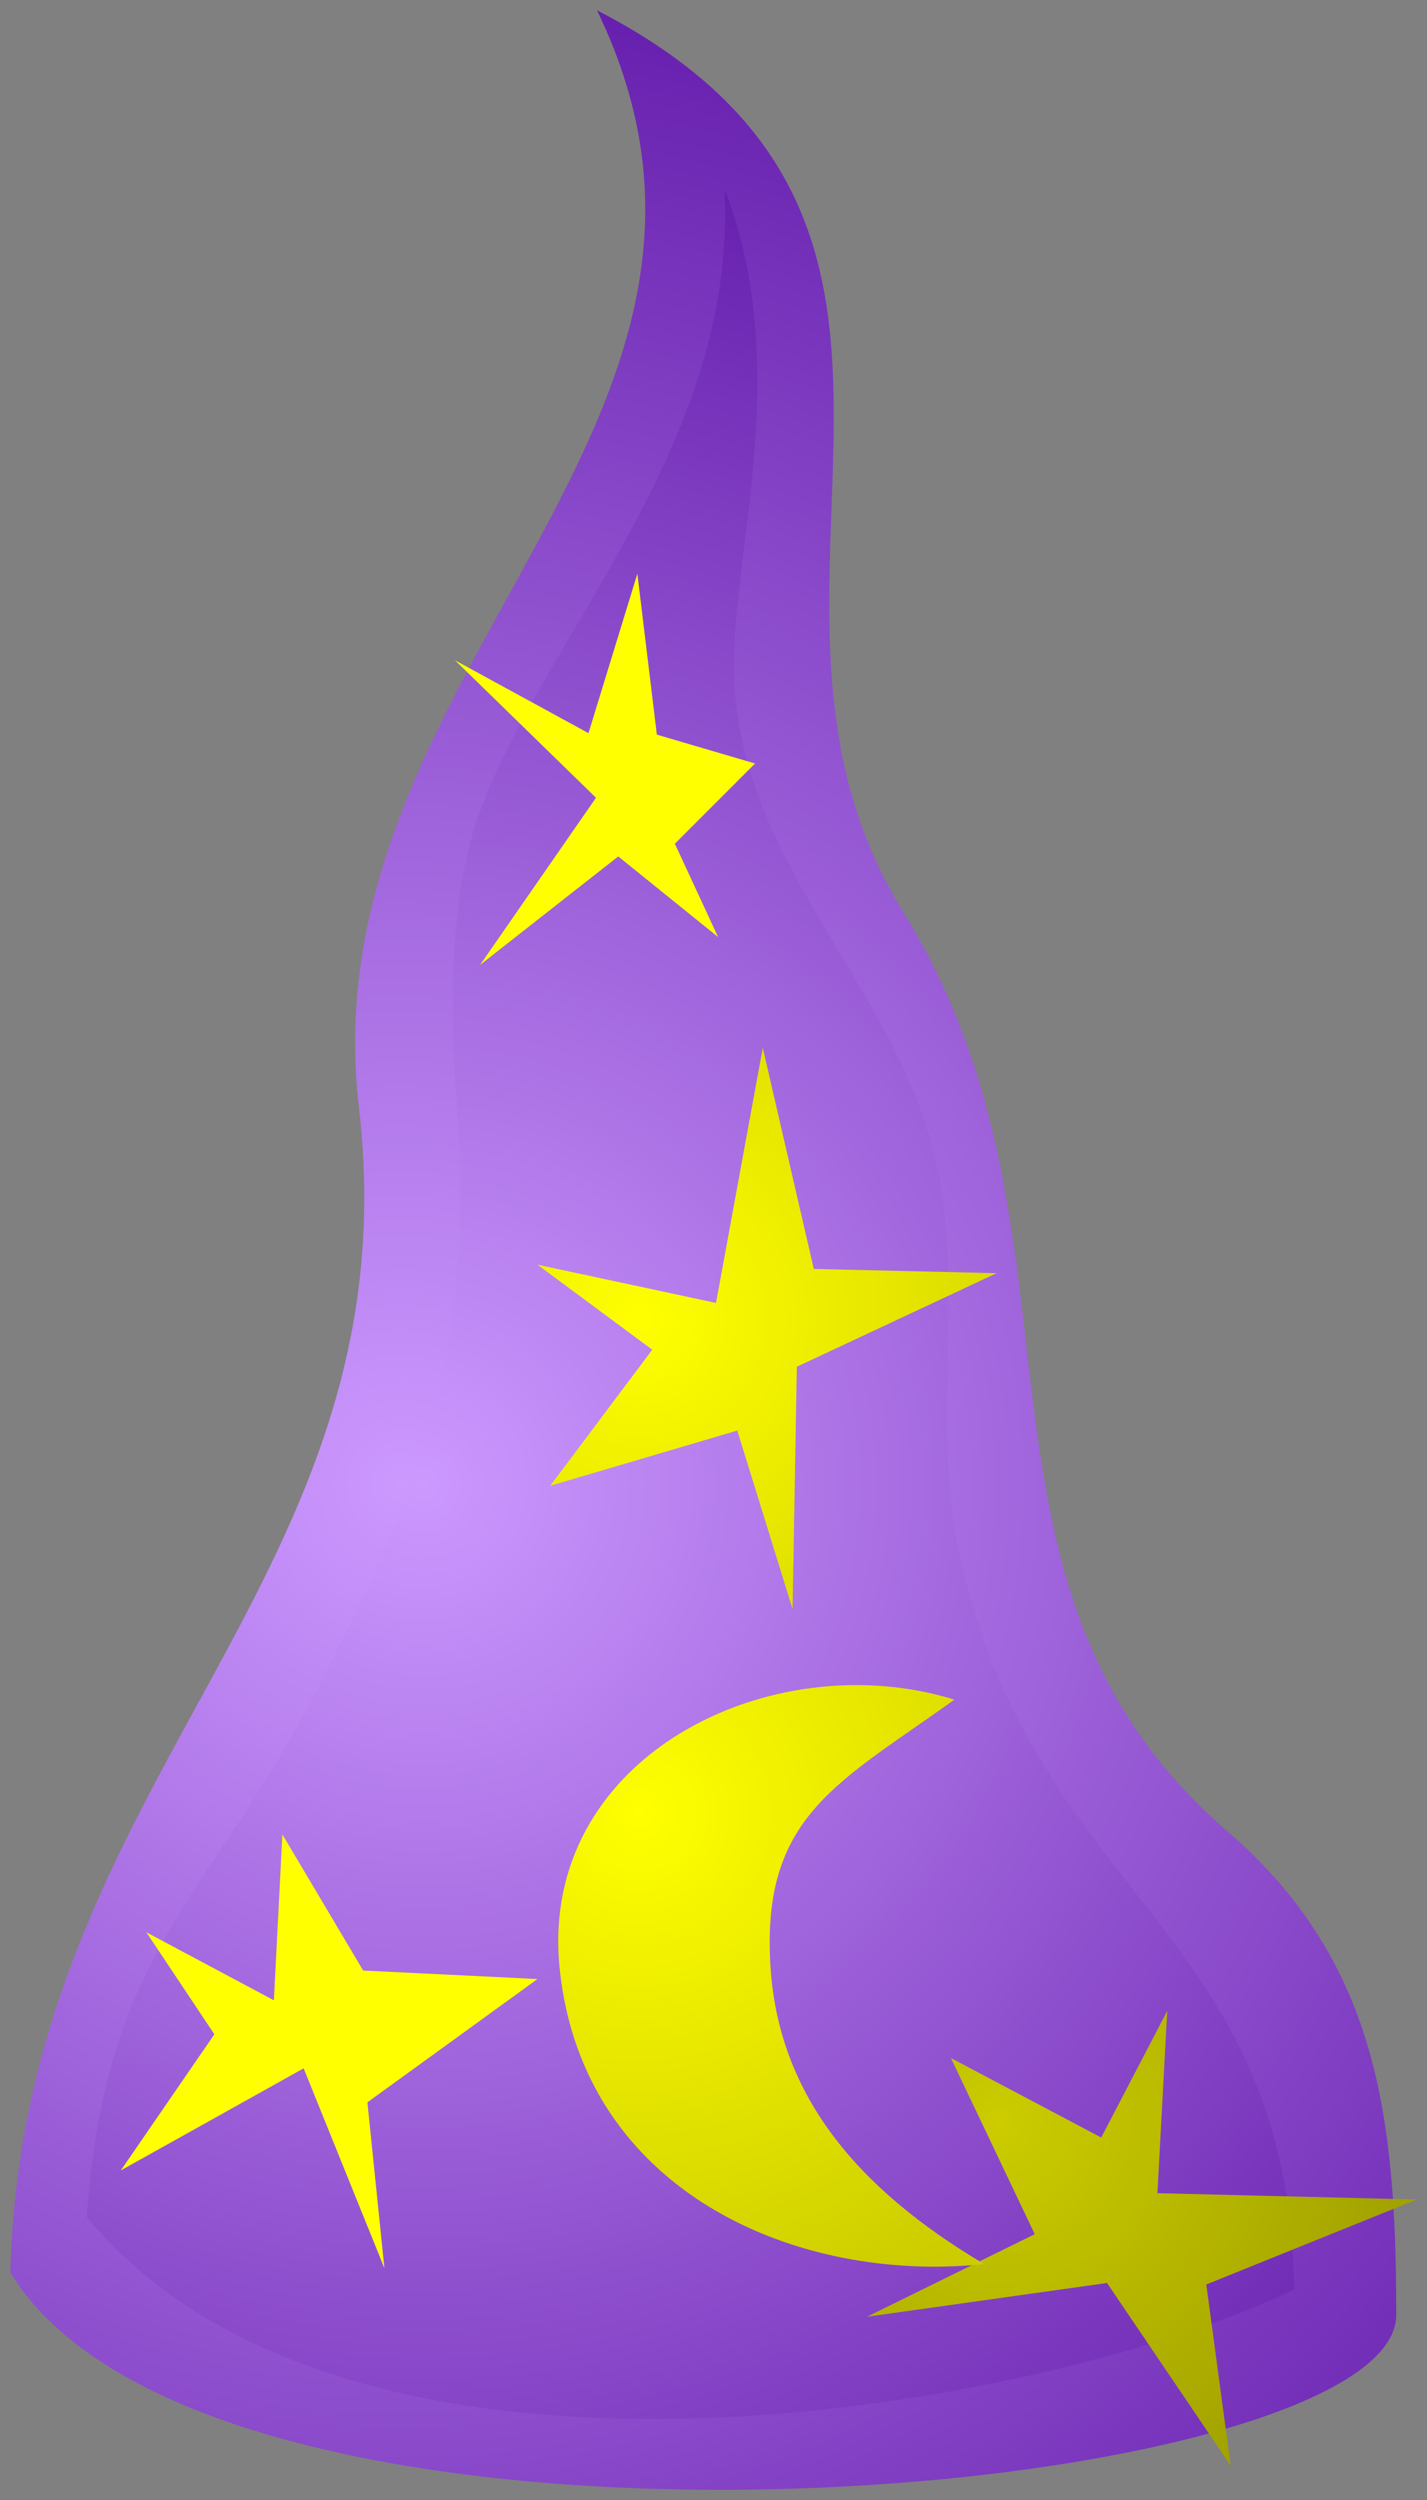 <svg xmlns="http://www.w3.org/2000/svg" xmlns:xlink="http://www.w3.org/1999/xlink" version="1.1" width="69.27" height="121.339" viewBox="0 0 69.27 121.339">
  <rect x="0" y="0" width="69.27" height="121.339" fill="#808080" stroke="none"/>
  <defs>
    <radialGradient id="grad_1" cx="0.282" cy="0.594" r="0.933">
      <stop offset="0" stop-color="#CC99FF" stop-opacity="1"/>
      <stop offset="1" stop-color="#4C0099" stop-opacity="1"/>
    </radialGradient>
    <radialGradient id="grad_2" cx="0.278" cy="0.581" r="0.938">
      <stop offset="0" stop-color="#CC99FF" stop-opacity="1"/>
      <stop offset="1" stop-color="#4C0099" stop-opacity="1"/>
    </radialGradient>
    <radialGradient id="grad_3" cx="0.24" cy="0.245" r="0.988">
      <stop offset="0" stop-color="#CCCC00" stop-opacity="1"/>
      <stop offset="1" stop-color="#999900" stop-opacity="1"/>
    </radialGradient>
    <radialGradient id="grad_4" cx="0.19" cy="0.221" r="1.053">
      <stop offset="0" stop-color="#FFFF00" stop-opacity="1"/>
      <stop offset="1" stop-color="#CCCC00" stop-opacity="1"/>
    </radialGradient>
    <radialGradient id="grad_5" cx="0.22" cy="0.482" r="1.014">
      <stop offset="0" stop-color="#FFFF00" stop-opacity="1"/>
      <stop offset="1" stop-color="#CCCC00" stop-opacity="1"/>
    </radialGradient>
  <radialGradient id="grad_1-,0,0,1,-41.5,-8.5" cx="19.492" cy="71.994" r="90.957" gradientUnits="userSpaceOnUse">
      <stop offset="0" stop-color="#CC99FF" stop-opacity="1"/>
      <stop offset="1" stop-color="#4C0099" stop-opacity="1"/>
    </radialGradient><radialGradient id="grad_2-,0,0,1,-41.5,-8.5" cx="20.514" cy="72.008" r="81.678" gradientUnits="userSpaceOnUse">
      <stop offset="0" stop-color="#CC99FF" stop-opacity="1"/>
      <stop offset="1" stop-color="#4C0099" stop-opacity="1"/>
    </radialGradient><radialGradient id="grad_3-,0,0,1,-41.5,-8.5" cx="48.495" cy="102.998" r="24.19" gradientUnits="userSpaceOnUse">
      <stop offset="0" stop-color="#CCCC00" stop-opacity="1"/>
      <stop offset="1" stop-color="#999900" stop-opacity="1"/>
    </radialGradient><radialGradient id="grad_4-,0,0,1,-41.5,-8.5" cx="31.033" cy="88.026" r="26.043" gradientUnits="userSpaceOnUse">
      <stop offset="0" stop-color="#FFFF00" stop-opacity="1"/>
      <stop offset="1" stop-color="#CCCC00" stop-opacity="1"/>
    </radialGradient><radialGradient id="grad_5-,0,0,1,-41.5,-8.5" cx="30.987" cy="63.998" r="25.247" gradientUnits="userSpaceOnUse">
      <stop offset="0" stop-color="#FFFF00" stop-opacity="1"/>
      <stop offset="1" stop-color="#CCCC00" stop-opacity="1"/>
    </radialGradient></defs>
  <!-- Exported by Scratch - http://scratch.mit.edu/ -->
  <g id="ID0.05107490671798587">
    <path id="ID0.34191424446180463" fill="url(#grad_1-,0,0,1,-41.5,-8.5)" d="M 0.5 110.29 C 1.119 86.144 20.105 76.754 17.423 53.744 C 14.946 32.487 38.68 20.519 28.979 0.5 C 49.41 11.025 34.241 28.773 43.837 44.251 C 53.641 60.038 45.591 76.754 59.522 88.827 C 66.848 95.122 67.776 102.652 67.776 112.353 C 67.775 121.331 10.406 126.593 0.5 110.29 Z " stroke-width="1"/>
    <path id="ID0.28495544334873557" fill="url(#grad_2-,0,0,1,-41.5,-8.5)" d="M 62.824 111.115 C 51.133 116.769 17.216 123.291 4.215 107.607 C 5.04 95.224 10.001 91.931 14.376 83.865 C 20.294 72.952 23.128 65.924 22.151 53.249 C 21.813 48.865 21.822 43.193 23.407 39.092 C 26.741 30.459 35.789 21.344 35.171 9.168 C 38.68 18.248 35.223 27.618 35.663 33.481 C 36.336 42.446 43.678 48.124 45.488 56.632 C 46.763 62.627 45.256 69.32 46.543 75.309 C 50.157 92.126 62.58 93.523 62.824 111.115 Z " stroke-width="1"/>
    <path id="ID0.4424886857159436" fill="url(#grad_3-,0,0,1,-41.5,-8.5)" d="M 56.184 106.443 L 68.77 106.749 L 58.557 110.874 L 59.74 119.67 L 53.738 110.801 L 42.089 112.438 L 50.229 108.432 L 46.159 99.883 L 53.456 103.741 L 56.661 97.593 L 56.184 106.443 " stroke-width="1"/>
    <path id="ID0.9280222053639591" fill="url(#grad_4-,0,0,1,-41.5,-8.5)" d="M 46.328 82.489 C 37.443 79.73 26.086 85.255 27.171 95.578 C 28.308 106.39 38.684 110.839 47.775 109.883 C 41.568 106.2 37.65 101.576 37.381 95.072 C 37.066 88.077 40.779 86.479 46.328 82.489 Z " stroke-width="1"/>
    <path id="ID0.9113403987139463" fill="url(#grad_5-,0,0,1,-41.5,-8.5)" d="M 34.757 63.236 L 37.027 50.854 L 39.504 61.586 L 48.378 61.792 L 38.68 66.333 L 38.473 78.096 L 35.789 69.43 L 26.709 72.109 L 31.662 65.507 L 26.09 61.38 L 34.757 63.236 " stroke-width="1"/>
    <path id="ID0.9587403628975153" fill="#FFFF00" d="M 13.295 97.082 L 13.708 89.033 L 17.629 95.637 L 26.09 96.05 L 17.835 102.034 L 18.66 110.083 L 14.739 100.384 L 5.865 105.337 L 10.406 98.732 L 7.104 93.779 L 13.295 97.082 " stroke-width="1"/>
    <path id="ID0.030663345474749804" fill="#FFFF00" d="M 31.885 35.655 L 36.652 37.056 L 32.759 40.949 L 34.857 45.478 L 30.011 41.567 L 23.304 46.831 L 28.931 38.718 L 22.085 32.045 L 28.566 35.583 L 30.939 27.845 L 31.885 35.655 " stroke-width="1"/>
  </g>
</svg>